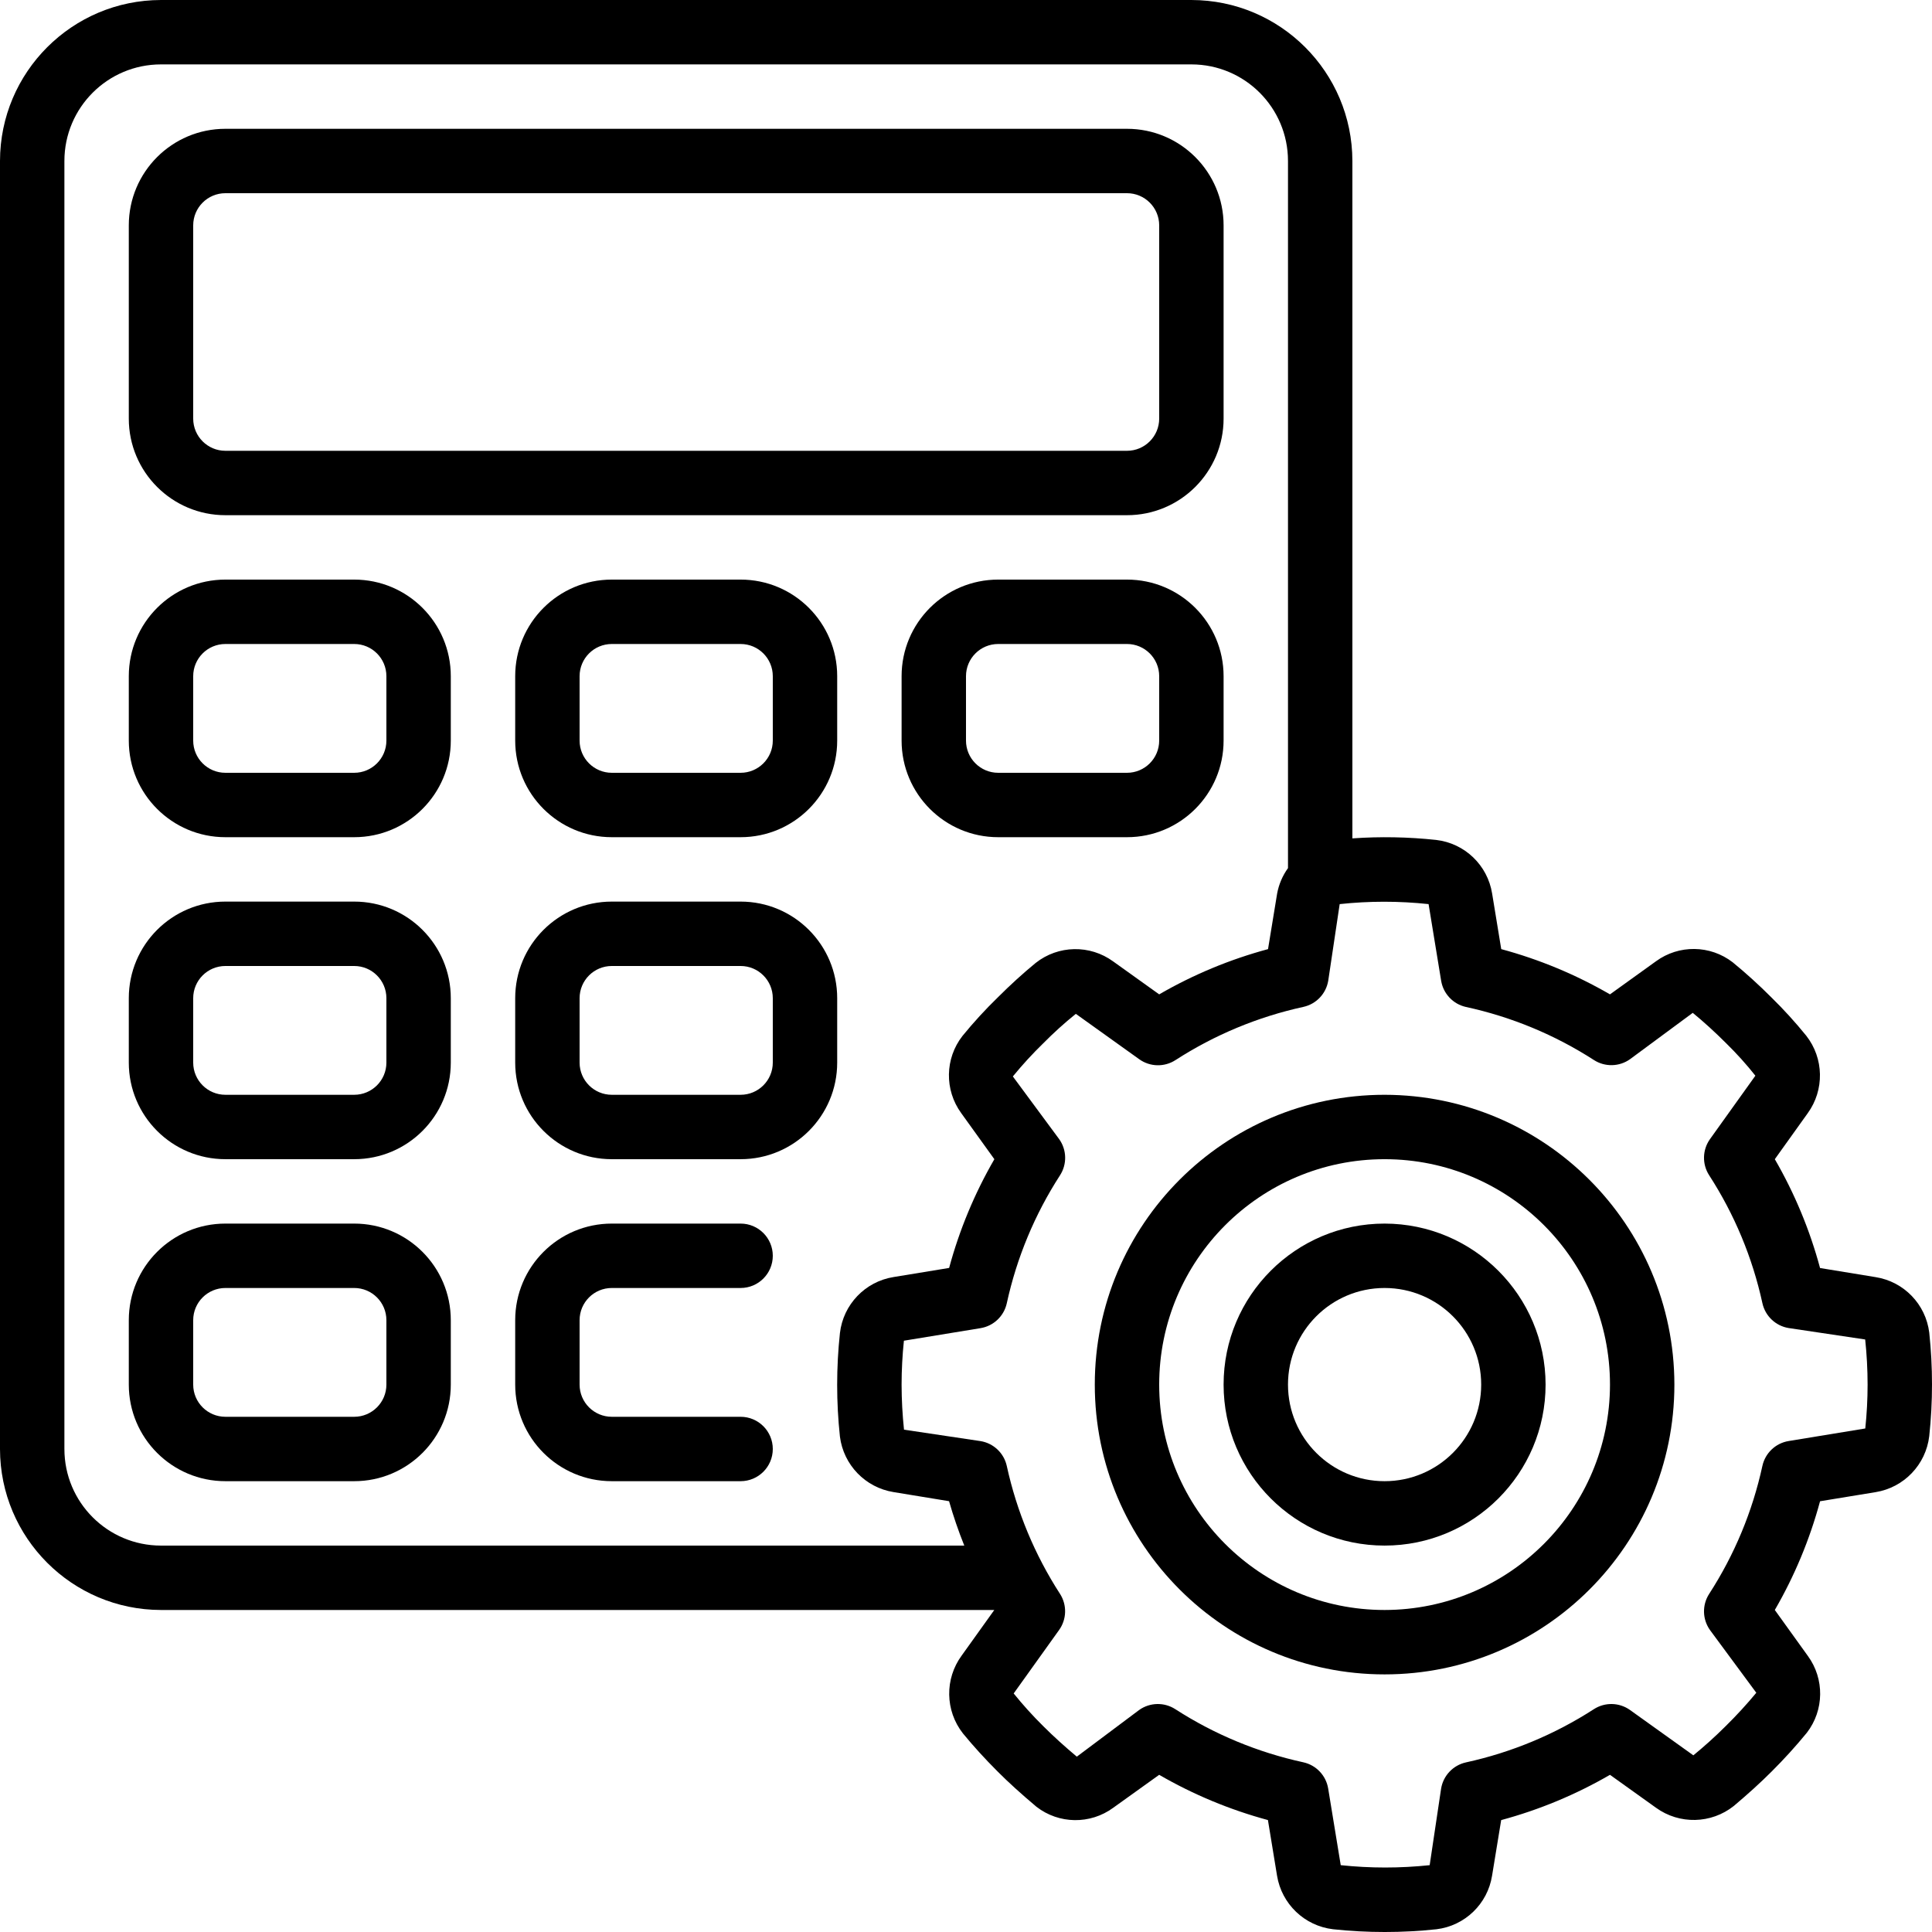 <svg id="Capa_1" enable-background="new 0 0 607.775 607.775" height="512" viewBox="0 0 607.775 607.775" width="512" xmlns="http://www.w3.org/2000/svg"><g><g id="Page-1_11_"><g id="_x30_12---Engineering-Calculator"><path id="Shape_46_" d="m590.054 401.766-17.494-2.866c-3.225-11.986-8.01-23.497-14.232-34.238l10.352-14.465c5.301-7.321 5.111-17.268-.466-24.382-3.408-4.206-7.054-8.214-10.92-12.003-3.883-3.901-7.96-7.603-12.216-11.092-7.079-5.467-16.92-5.595-24.139-.314l-14.465 10.403c-10.732-6.217-22.232-11.002-34.207-14.232l-2.867-17.484c-1.43-8.937-8.634-15.83-17.625-16.866-8.747-.938-17.561-1.1-26.337-.486v-213.093c-.032-27.958-22.689-50.614-50.646-50.648h-324.144c-27.958.034-50.615 22.69-50.648 50.648v405.18c.033 27.958 22.69 50.614 50.648 50.647h262.141l-10.251 14.323c-5.386 7.328-5.229 17.348.385 24.503 3.211 3.92 6.878 7.952 10.92 11.993 3.505 3.505 7.283 6.939 12.216 11.092 7.075 5.477 16.923 5.606 24.139.314l14.465-10.373c10.733 6.216 22.233 11 34.207 14.232l2.867 17.494c1.457 8.922 8.648 15.798 17.625 16.856 10.818 1.155 21.728 1.155 32.546 0 8.93-1.09 16.058-7.962 17.473-16.845l2.867-17.494c11.983-3.231 23.49-8.019 34.228-14.242l14.465 10.352c7.369 5.333 17.389 5.102 24.503-.567 4.599-3.88 8.377-7.313 11.882-10.818 3.902-3.881 7.604-7.959 11.092-12.216 5.45-7.085 5.578-16.914.314-24.139l-10.403-14.465c6.219-10.731 11.004-22.232 14.232-34.207l17.494-2.867c8.922-1.457 15.798-8.648 16.855-17.625 1.155-10.821 1.155-21.735 0-32.556-1.1-8.925-7.975-16.044-16.856-17.454zm-569.795 54.062v-405.18c0-16.783 13.605-30.389 30.389-30.389h324.144c16.783 0 30.389 13.605 30.389 30.389v222.444c-1.712 2.381-2.877 5.109-3.414 7.992l-2.867 17.494c-11.985 3.229-23.495 8.014-34.238 14.232l-14.465-10.352c-7.312-5.341-17.289-5.15-24.392.466-3.92 3.211-7.952 6.878-11.892 10.818-3.946 3.833-7.666 7.892-11.142 12.155-5.52 7.091-5.685 16.978-.405 24.25l10.444 14.516c-6.217 10.732-11.002 22.232-14.232 34.207l-17.484 2.867c-8.937 1.43-15.83 8.634-16.866 17.625-1.161 10.828-1.161 21.749 0 32.576 1.13 8.901 7.98 15.998 16.835 17.443l17.494 2.867c1.355 4.736 2.954 9.398 4.791 13.969h-252.7c-16.784-.001-30.389-13.606-30.389-30.389zm566.523-6.453-24.108 3.951c-4.096.672-7.368 3.775-8.255 7.83-3.114 14.316-8.786 27.953-16.744 40.255-2.258 3.494-2.149 8.014.273 11.396l14.556 19.712c-3.009 3.634-6.201 7.113-9.562 10.423-3.434 3.434-6.969 6.584-10.241 9.258l-19.955-14.283c-3.375-2.386-7.861-2.482-11.335-.243-12.298 7.95-25.927 13.621-40.234 16.744-4.055.888-7.158 4.159-7.83 8.256l-3.596 24.078c-9.3.983-18.678.983-27.978 0l-3.951-24.108c-.671-4.093-3.769-7.364-7.82-8.255-14.318-3.112-27.961-8.773-40.275-16.714-3.492-2.253-8.006-2.145-11.386.273l-19.59 14.668c-3.637-3.039-7.172-6.209-10.606-9.643-3.276-3.237-6.367-6.656-9.258-10.241l14.283-19.955c2.415-3.371 2.532-7.874.294-11.365-7.95-12.298-13.621-25.927-16.744-40.234-.888-4.055-4.159-7.158-8.256-7.83l-24.078-3.596c-.497-4.711-.751-9.444-.76-14.181.005-4.612.248-9.22.729-13.807l24.108-3.951c4.096-.672 7.368-3.775 8.256-7.83 3.12-14.314 8.792-27.95 16.744-40.255 2.253-3.492 2.145-8.006-.273-11.386l-14.566-19.712c2.991-3.656 6.187-7.139 9.572-10.433 3.237-3.276 6.656-6.367 10.241-9.258l19.955 14.283c3.38 2.418 7.894 2.526 11.386.273 12.303-7.948 25.935-13.62 40.244-16.744 4.051-.891 7.149-4.162 7.82-8.256l3.596-24.078c9.296-.993 18.671-.993 27.968 0l3.951 24.108c.672 4.096 3.775 7.368 7.83 8.256 14.3 3.105 27.925 8.756 40.224 16.683 3.492 2.253 8.006 2.145 11.386-.273l19.712-14.566c3.393 2.775 6.918 5.976 10.585 9.643 3.249 3.181 6.294 6.564 9.117 10.129l-14.283 19.955c-2.407 3.382-2.508 7.89-.253 11.375 7.955 12.292 13.627 25.918 16.744 40.224.888 4.055 4.159 7.158 8.255 7.83l24.078 3.596c.501 4.714.754 9.451.76 14.191-.003 4.612-.247 9.221-.73 13.807z"/><path id="Shape_45_" d="m435.569 344.403c-50.349 0-91.165 40.816-91.165 91.166s40.816 91.165 91.165 91.165 91.165-40.816 91.165-91.165c-.061-50.324-40.842-91.105-91.165-91.166zm0 162.072c-39.161 0-70.906-31.746-70.906-70.906s31.746-70.907 70.906-70.907 70.906 31.746 70.906 70.907c-.045 39.142-31.764 70.861-70.906 70.906z"/><path id="Shape_44_" d="m435.569 384.921c-27.972 0-50.647 22.676-50.647 50.648s22.676 50.647 50.647 50.647 50.647-22.676 50.647-50.647c-.033-27.958-22.69-50.614-50.647-50.648zm0 81.036c-16.783 0-30.388-13.605-30.388-30.388s13.605-30.389 30.388-30.389 30.389 13.605 30.389 30.389c-.001 16.783-13.606 30.388-30.389 30.388z"/><path id="Shape_43_" d="m70.907 162.072h283.626c16.783 0 30.389-13.605 30.389-30.389v-60.776c0-16.783-13.605-30.389-30.389-30.389h-283.626c-16.783 0-30.389 13.605-30.389 30.389v60.777c0 16.783 13.605 30.388 30.389 30.388zm-10.13-91.165c0-5.594 4.535-10.13 10.13-10.13h283.626c5.594 0 10.13 4.535 10.13 10.13v60.777c0 5.594-4.535 10.13-10.13 10.13h-283.626c-5.594 0-10.13-4.535-10.13-10.13z"/><path id="Shape_42_" d="m111.425 182.331h-40.518c-16.783 0-30.389 13.605-30.389 30.389v20.259c0 16.783 13.605 30.389 30.389 30.389h40.518c16.783 0 30.388-13.605 30.388-30.389v-20.259c0-16.784-13.605-30.389-30.388-30.389zm10.129 50.648c0 5.594-4.535 10.13-10.129 10.13h-40.518c-5.594 0-10.13-4.535-10.13-10.13v-20.259c0-5.594 4.535-10.13 10.13-10.13h40.518c5.594 0 10.129 4.535 10.129 10.13z"/><path id="Shape_41_" d="m232.979 182.331h-40.518c-16.783 0-30.389 13.605-30.389 30.389v20.259c0 16.783 13.605 30.389 30.389 30.389h40.518c16.783 0 30.388-13.605 30.388-30.389v-20.259c0-16.784-13.605-30.389-30.388-30.389zm10.129 50.648c0 5.594-4.535 10.13-10.129 10.13h-40.518c-5.594 0-10.13-4.535-10.13-10.13v-20.259c0-5.594 4.535-10.13 10.13-10.13h40.518c5.594 0 10.129 4.535 10.129 10.13z"/><path id="Shape_40_" d="m354.533 182.331h-40.518c-16.783 0-30.388 13.605-30.388 30.389v20.259c0 16.783 13.605 30.389 30.388 30.389h40.518c16.783 0 30.389-13.605 30.389-30.389v-20.259c-.001-16.784-13.606-30.389-30.389-30.389zm10.129 50.648c0 5.594-4.535 10.13-10.13 10.13h-40.518c-5.594 0-10.129-4.535-10.129-10.13v-20.259c0-5.594 4.535-10.13 10.129-10.13h40.518c5.594 0 10.13 4.535 10.13 10.13z"/><path id="Shape_39_" d="m111.425 283.626h-40.518c-16.783 0-30.389 13.605-30.389 30.388v20.259c0 16.783 13.605 30.388 30.389 30.388h40.518c16.783 0 30.388-13.605 30.388-30.388v-20.259c0-16.783-13.605-30.388-30.388-30.388zm10.129 50.648c0 5.594-4.535 10.129-10.129 10.129h-40.518c-5.594 0-10.13-4.535-10.13-10.129v-20.259c0-5.594 4.535-10.129 10.13-10.129h40.518c5.594 0 10.129 4.535 10.129 10.129z"/><path id="Shape_38_" d="m263.367 314.015c0-16.783-13.605-30.388-30.388-30.388h-40.518c-16.783 0-30.389 13.605-30.389 30.388v20.259c0 16.783 13.605 30.388 30.389 30.388h40.518c16.783 0 30.388-13.605 30.388-30.388zm-20.259 20.259c0 5.594-4.535 10.129-10.129 10.129h-40.518c-5.594 0-10.13-4.535-10.13-10.129v-20.259c0-5.594 4.535-10.129 10.13-10.129h40.518c5.594 0 10.129 4.535 10.129 10.129z"/><path id="Shape_37_" d="m111.425 384.921h-40.518c-16.783 0-30.389 13.605-30.389 30.389v20.259c0 16.783 13.605 30.388 30.389 30.388h40.518c16.783 0 30.388-13.605 30.388-30.388v-20.259c0-16.784-13.605-30.389-30.388-30.389zm10.129 50.648c0 5.594-4.535 10.129-10.129 10.129h-40.518c-5.594 0-10.13-4.535-10.13-10.129v-20.259c0-5.594 4.535-10.13 10.13-10.13h40.518c5.594 0 10.129 4.535 10.129 10.13z"/><path id="Shape_36_" d="m192.461 405.18h40.518c5.594 0 10.129-4.535 10.129-10.129s-4.535-10.13-10.129-10.13h-40.518c-16.783 0-30.389 13.605-30.389 30.389v20.259c0 16.783 13.605 30.388 30.389 30.388h40.518c5.594 0 10.129-4.535 10.129-10.129s-4.535-10.13-10.129-10.13h-40.518c-5.594 0-10.13-4.535-10.13-10.129v-20.259c0-5.595 4.535-10.13 10.13-10.13z"/></g></g></g></svg>